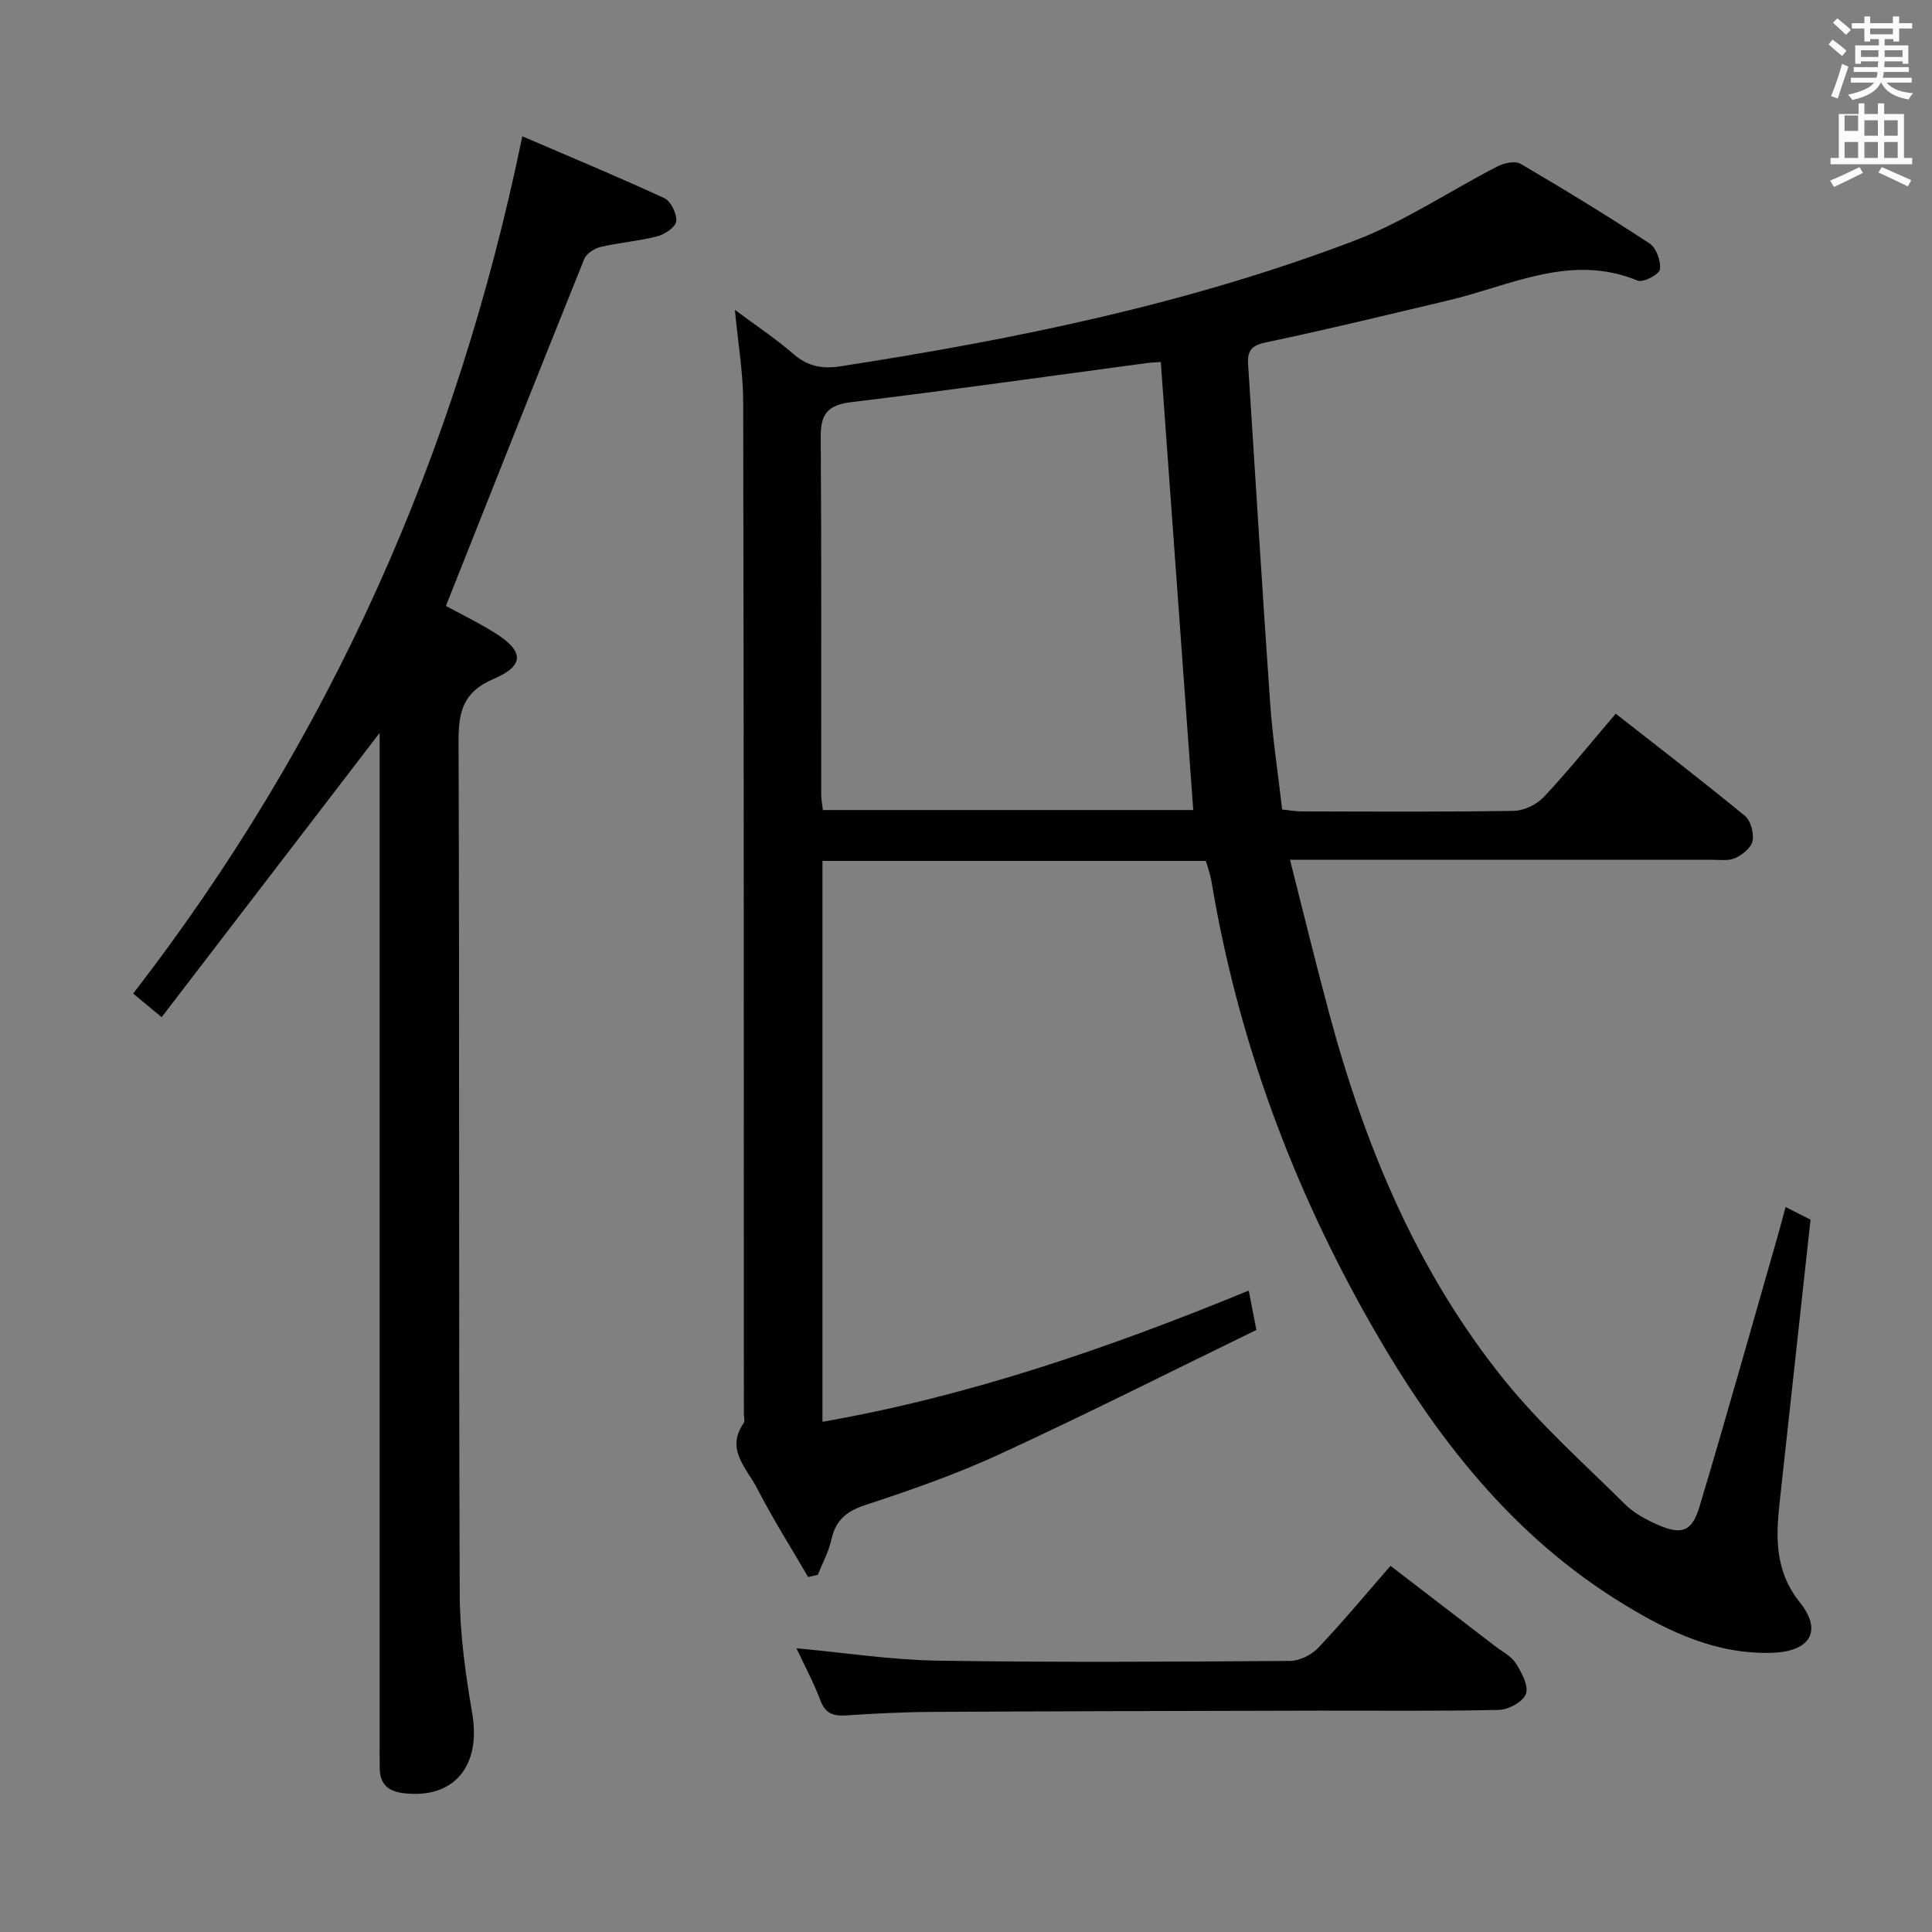<svg enable-background="new 0 0 400 400" viewBox="0 0 400 400" xmlns="http://www.w3.org/2000/svg"><rect x="0" y="0" width="400" height="400" fill="#808080" stroke="none"/><path d="m378.6 9.2.8-1c.9.7 1.9 1.4 2.9 2.3l-.9 1.1c-1.1-.9-2-1.7-2.8-2.4zm.5 10.7c.9-2.1 1.6-4.3 2.3-6.7.4.2.8.4 1.3.6-.7 2.1-1.5 4.3-2.2 6.6zm.4-15.2.9-.9c1 .8 2 1.6 2.8 2.4l-1 1c-1-.9-1.9-1.8-2.7-2.5zm12.5-1.3h1.2v1.4h2.7v1.1h-2.7v2.7h-1.2v-.5h-1.8v1.3h4.9v3.8h-1.2v-.5h-3.7c0 .4-.1.9-.1 1.2h5.1v1h-5.2c0 .5-.1.9-.2 1.2h6v1h-5.2c1.1 1.3 2.9 2 5.5 2.2-.4.4-.7.8-.9 1.3-2.9-.5-4.8-1.6-5.7-3.5h-.1c-.8 1.7-2.7 2.9-5.9 3.6-.2-.4-.6-.8-.9-1.1 2.8-.6 4.6-1.4 5.4-2.5h-4.8v-1h5.3c.1-.3.2-.7.2-1.2h-4.9v-1h5c0-.4 0-.8.1-1.2h-3.6v.5h-1.2v-3.8h4.9v-1.3h-1.8v.5h-1.2v-2.7h-2.6v-1.1h2.6v-1.4h1.2v1.4h4.7v-1.4zm-6.7 8.4h3.6c0-.4 0-.9 0-1.4h-3.6zm1.9-4.7h4.7v-1.2h-4.7zm6.7 3.3h-3.7v1.4h3.7z" fill="#fafbfa"/><path d="m384.7 21.4h1.3v2.2h2.8v-2.2h1.3v2.2h4.1v9.1h1.7v1.3h-16.9v-1.3h1.7v-9.1h4.1v-2.2zm.3 13.2.7 1.2c-1.8.9-3.8 1.9-6 2.9-.2-.4-.5-.8-.8-1.3 2.4-1 4.4-2 6.1-2.8zm-3.1-7.5h2.8v-3.2h-2.8v4.2zm0 5.6h2.8v-3.3h-2.8zm4.1-4.6h2.8v-3.2h-2.8zm0 4.6h2.8v-3.3h-2.8zm3.6 1.9c2.1.9 4.1 1.8 6.1 2.7l-.7 1.3c-2.2-1.1-4.2-2-6.1-2.9zm3.3-9.7h-2.8v3.2h2.8zm-2.8 7.8h2.8v-3.3h-2.8z" fill="#fafbfa"/><g fill="#010000"><path d="m167.32 326.51c-3.55-6.11-7.36-12.09-10.57-18.37-2.11-4.12-6.59-8.01-2.79-13.49.31-.45.05-1.3.05-1.97-.02-69.82 0-139.65-.14-209.47-.01-6.07-1.07-12.14-1.72-19.06 4.37 3.26 8.47 5.97 12.15 9.17 2.92 2.54 5.98 3.09 9.58 2.54 36.31-5.61 72.25-12.94 106.67-26.08 10.29-3.93 19.65-10.28 29.52-15.35 1.36-.7 3.64-1.17 4.76-.51 9.03 5.29 17.97 10.75 26.71 16.5 1.39.91 2.37 3.67 2.13 5.36-.15 1.03-3.47 2.78-4.59 2.32-13.87-5.72-26.3 1.04-39.16 4.08-12.6 2.98-25.17 6.06-37.84 8.71-3.07.64-3.85 1.82-3.67 4.57 1.52 23.37 2.92 46.75 4.56 70.11.51 7.26 1.62 14.49 2.49 22.03 1.45.15 2.71.39 3.98.39 14.66.03 29.33.13 43.99-.11 2.12-.04 4.74-1.31 6.21-2.88 5.11-5.46 9.81-11.29 14.88-17.24 9.06 7.11 18.03 13.99 26.75 21.16 1.21.99 1.89 3.57 1.58 5.18-.27 1.4-2.1 2.88-3.58 3.55-1.4.64-3.26.35-4.92.35-27 .01-53.99.01-80.99.01-1.8 0-3.61 0-6.28 0 2.8 11 5.32 21.43 8.11 31.78 7.41 27.54 18.23 53.58 36.27 75.94 7.48 9.27 16.5 17.3 24.99 25.72 1.84 1.82 4.32 3.16 6.73 4.22 4.99 2.19 7.12 1.49 8.69-3.75 5.53-18.43 10.71-36.95 16.02-55.44.59-2.04 1.12-4.1 1.79-6.58 1.9.96 3.44 1.74 5.17 2.61-2.14 19.58-4.27 39.04-6.39 58.49-.8 7.34-1.02 14.26 4.19 20.77 4.75 5.93 2.06 10.16-5.66 10.42-11.5.39-21.32-4.25-30.81-10.04-23.01-14.04-38.89-34.48-52.05-57.47-16.5-28.83-27.87-59.48-33.32-92.28-.14-.82-.39-1.61-.61-2.41-.17-.6-.37-1.19-.55-1.75-26.57 0-52.84 0-79.37 0v116.13c30.57-5.35 59.52-15.37 88.26-27.17.51 2.63.91 4.7 1.58 8.15-17.53 8.53-35.16 17.43-53.07 25.69-9.02 4.16-18.47 7.47-27.92 10.57-3.96 1.3-6.13 3.18-7.01 7.18-.56 2.51-1.85 4.86-2.81 7.28-.68.13-1.34.29-1.99.44zm73.01-251.55c-.6.04-1.75.06-2.88.21-20.39 2.72-40.76 5.62-61.19 8.09-4.87.59-6.38 2.43-6.34 7.19.18 24.66.08 49.32.1 73.98 0 1.1.23 2.21.35 3.28h76.68c-2.23-30.84-4.46-61.48-6.72-92.75z"/><path d="m108.14 28.22c9.72 4.18 19.64 8.3 29.39 12.8 1.36.63 2.61 3.21 2.48 4.77-.09 1.17-2.33 2.72-3.87 3.12-3.84 1-7.85 1.3-11.72 2.2-1.3.3-2.98 1.35-3.44 2.47-9.56 23.72-18.98 47.5-28.66 71.88 2.86 1.55 6.54 3.34 10.01 5.49 6.16 3.82 6.39 6.83-.13 9.61-6.41 2.73-7.28 6.86-7.26 13.03.21 58.83.02 117.66.24 176.48.03 8.24 1.2 16.54 2.59 24.68 1.86 10.92-3.78 17.76-14.24 16.51-3.17-.38-4.86-1.89-4.91-5.11-.03-1.67-.02-3.33-.02-5 0-67.99 0-135.99 0-203.98 0-1.92 0-3.84 0-5.43-15.04 19.61-29.97 39.08-45.13 58.85-2.56-2.12-4.06-3.36-5.9-4.88 40.63-52.57 66.97-111.4 80.57-177.49z"/><path d="m164.9 341.26c10.11.93 19.64 2.41 29.19 2.56 24.3.38 48.62.22 72.93.06 1.98-.01 4.45-1.19 5.84-2.65 5.03-5.29 9.7-10.93 15.03-17.04 7.33 5.62 14.52 11.14 21.71 16.67 1.45 1.12 3.28 2.01 4.21 3.47 1.2 1.9 2.69 4.6 2.13 6.32-.52 1.6-3.56 3.32-5.53 3.36-12.48.3-24.97.13-37.46.16-26.64.06-53.28.11-79.92.26-5.98.03-11.96.34-17.92.73-2.66.17-4.27-.45-5.28-3.16-1.32-3.55-3.15-6.92-4.93-10.74z"/></g></svg>